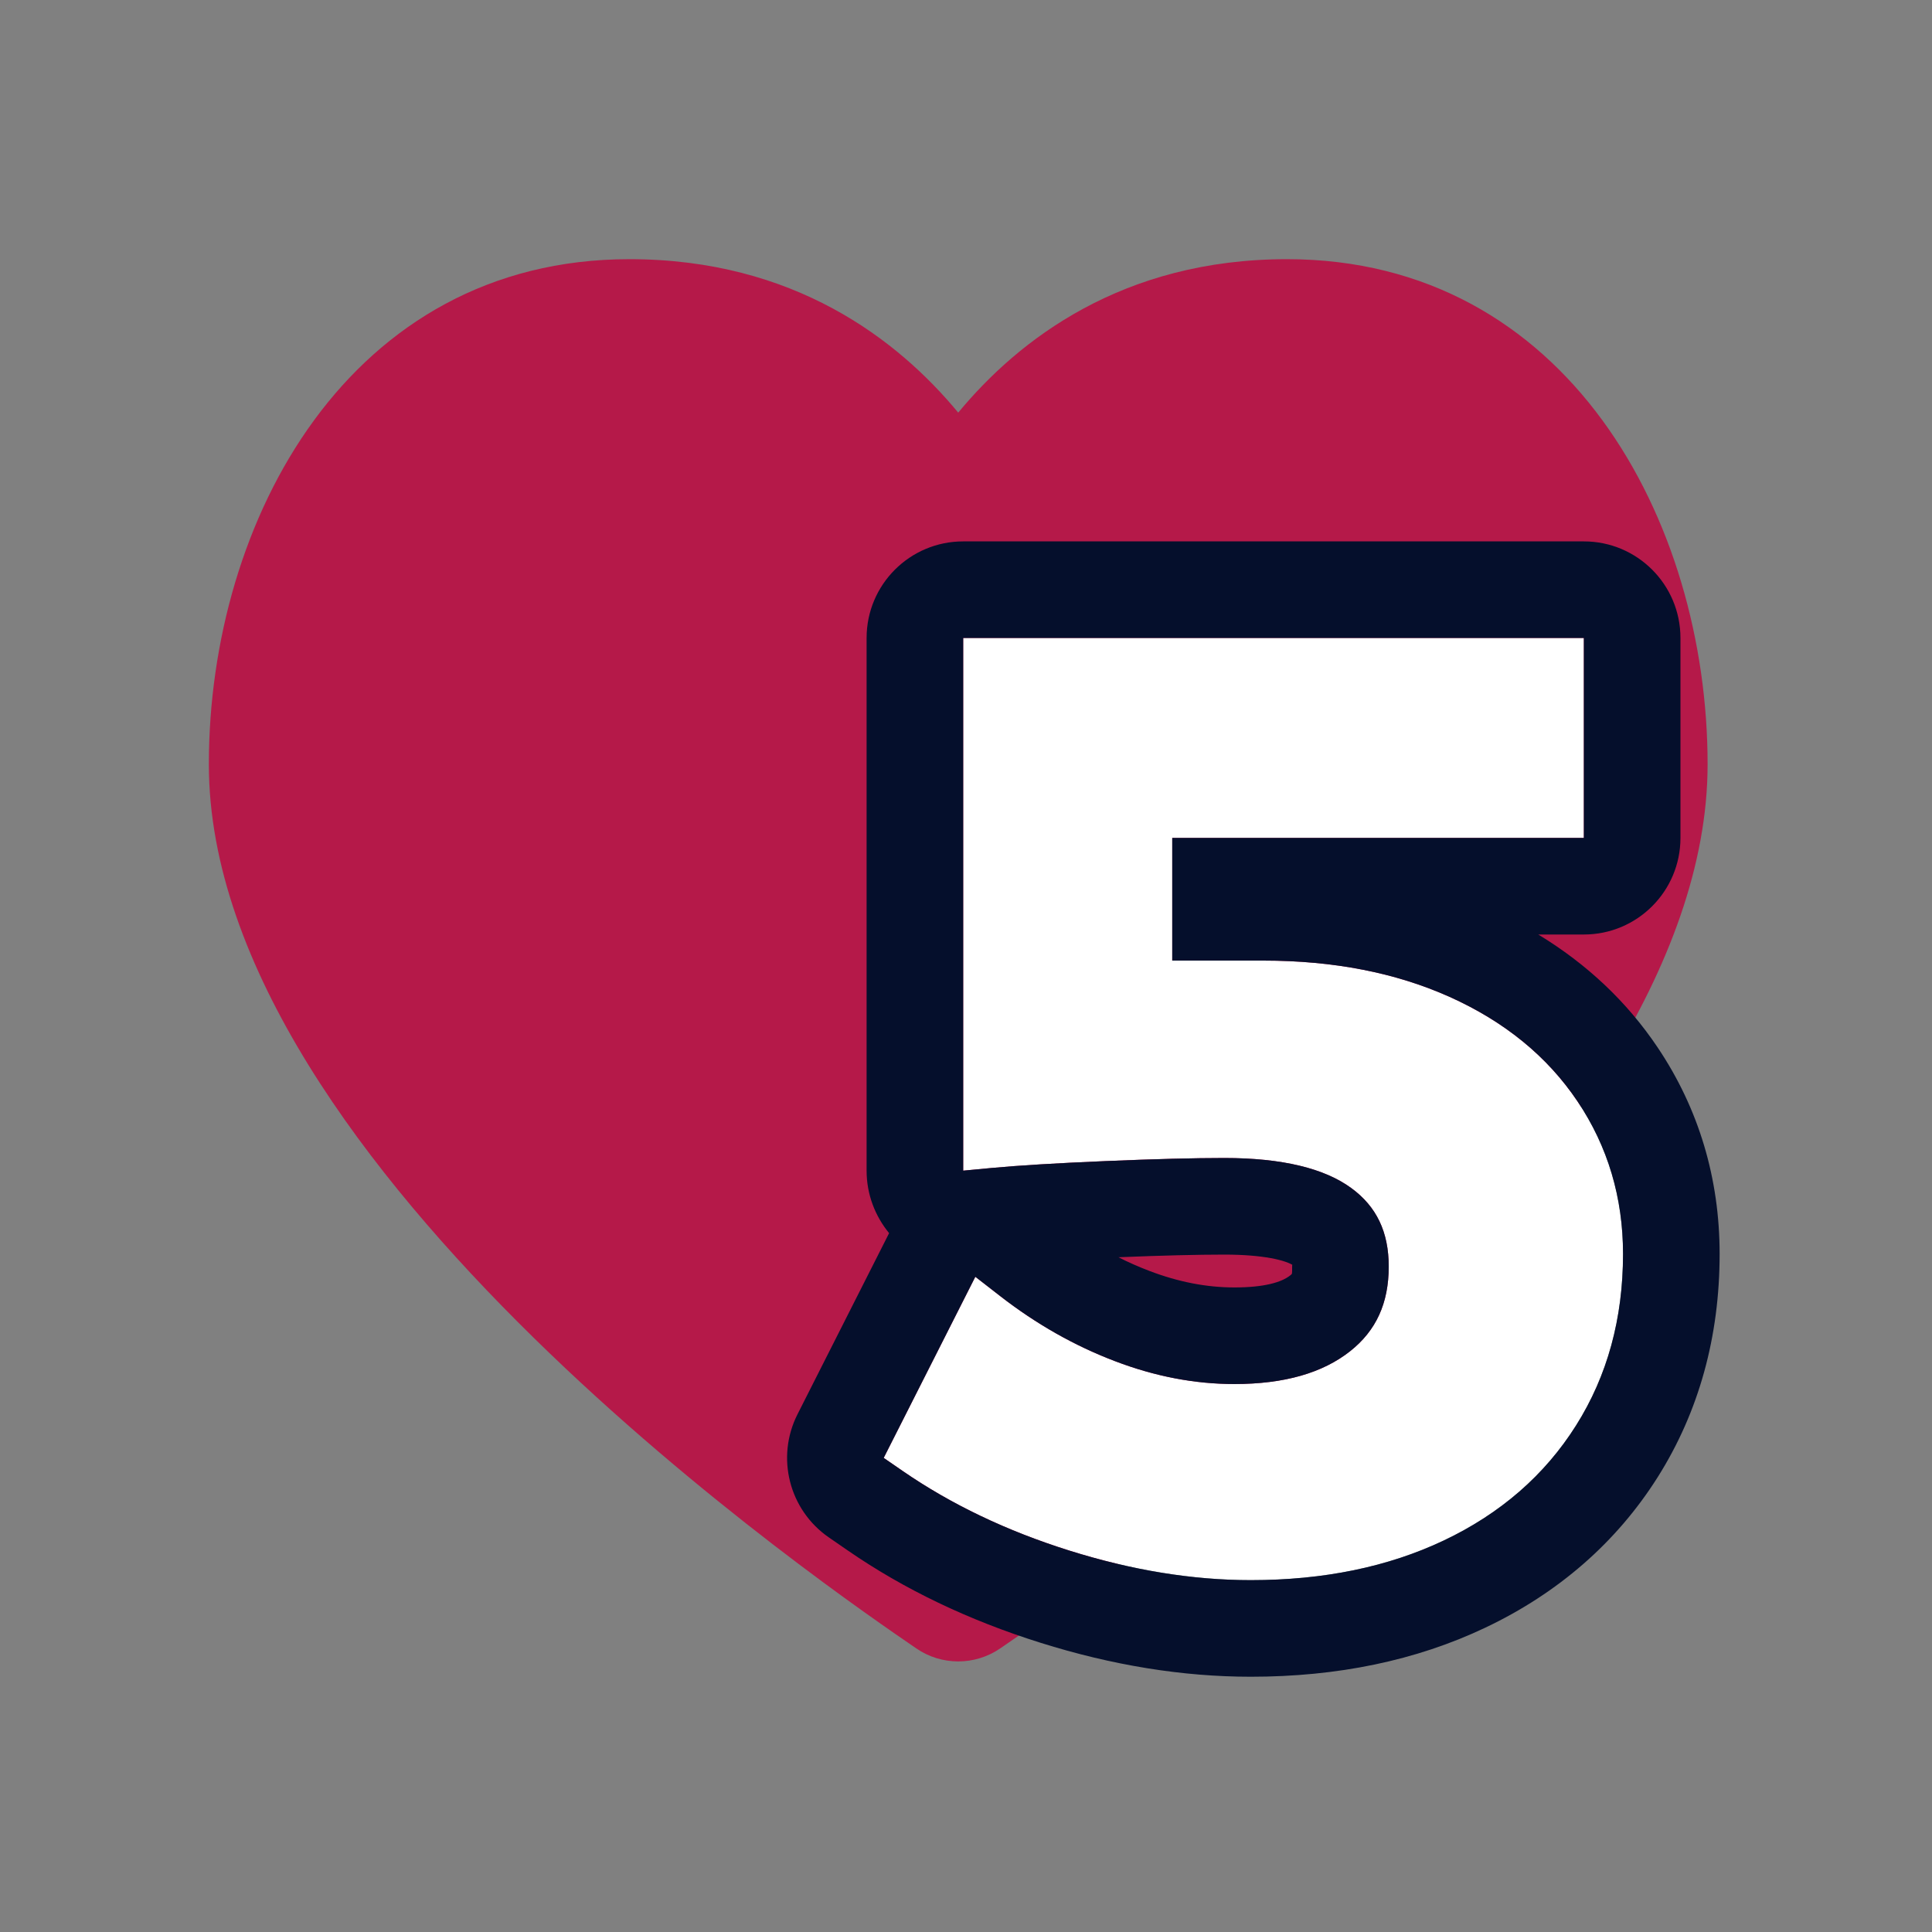<?xml version="1.0" encoding="UTF-8"?>
<svg width="40px" height="40px" viewBox="0 0 40 40" version="1.1" xmlns="http://www.w3.org/2000/svg" xmlns:xlink="http://www.w3.org/1999/xlink">
    <rect x="0" y="0" width="40" height="40" fill="#808080" stroke="none"/>
    <!-- Generator: Sketch 46.1 (44463) - http://www.bohemiancoding.com/sketch -->
    <title>icon-hp20</title>
    <desc>Created with Sketch.</desc>
    <defs></defs>
    <g id="Page-1" stroke="none" stroke-width="1" fill="none" fill-rule="evenodd">
        <g id="Artboard" transform="translate(0, -40)">
            <g id="hp_5+" transform="translate(4, 44.5)">
                <path d="M15.839,4.043 C14.591,2.534 12.441,0.866 9.032,0.866 C3.23,0.866 0.324,6.273 0.324,11.324 C0.324,19.672 13.369,28.529 14.97,29.628 C15.232,29.808 15.535,29.898 15.839,29.898 C16.143,29.898 16.446,29.808 16.709,29.628 C18.309,28.529 31.354,19.672 31.354,11.324 C31.354,6.273 28.447,0.866 22.645,0.866 C19.238,0.866 17.087,2.534 15.839,4.043 Z" id="Path" fill="#B51949"></path>
                <path d="M22.158,15.388 C23.608,15.388 24.895,15.638 26.014,16.14 C27.15,16.65 28.036,17.372 28.661,18.303 C29.288,19.237 29.603,20.295 29.603,21.462 C29.603,22.797 29.279,23.985 28.63,25.013 C27.982,26.041 27.066,26.836 25.894,27.393 C24.737,27.942 23.403,28.215 21.897,28.215 C20.689,28.215 19.436,28.01 18.139,27.603 C16.843,27.196 15.691,26.646 14.686,25.953 L14.296,25.684 L16.193,21.934 L16.713,22.338 C17.456,22.914 18.245,23.362 19.084,23.681 C19.912,23.997 20.735,24.155 21.557,24.155 C22.593,24.155 23.385,23.924 23.952,23.476 C24.49,23.051 24.752,22.483 24.752,21.723 C24.752,21.005 24.5,20.482 23.98,20.1 C23.425,19.691 22.549,19.475 21.348,19.475 C20.729,19.475 19.908,19.496 18.887,19.539 C17.867,19.582 17.082,19.63 16.535,19.681 L15.942,19.737 L15.942,8.709 L28.792,8.709 L28.792,12.848 L20.27,12.848 L20.27,15.388 L22.158,15.388 Z" id="5" fill="#FFFFFF" fill-rule="nonzero"></path>
                <path d="M22.158,15.388 L20.27,15.388 L20.27,12.848 L28.792,12.848 L28.792,8.709 L15.942,8.709 L15.942,19.737 L16.535,19.681 C17.082,19.63 17.867,19.582 18.887,19.539 C19.908,19.496 20.729,19.475 21.348,19.475 C22.549,19.475 23.425,19.691 23.98,20.1 C24.5,20.482 24.752,21.005 24.752,21.723 C24.752,22.483 24.49,23.051 23.952,23.476 C23.385,23.924 22.593,24.155 21.557,24.155 C20.735,24.155 19.912,23.997 19.084,23.681 C18.245,23.362 17.456,22.914 16.713,22.338 L16.193,21.934 L14.296,25.684 L14.686,25.953 C15.691,26.646 16.843,27.196 18.139,27.603 C19.436,28.01 20.689,28.215 21.897,28.215 C23.403,28.215 24.737,27.942 25.894,27.393 C27.066,26.836 27.982,26.041 28.63,25.013 C29.279,23.985 29.603,22.797 29.603,21.462 C29.603,20.295 29.288,19.237 28.661,18.303 C28.036,17.372 27.15,16.65 26.014,16.14 C24.895,15.638 23.608,15.388 22.158,15.388 Z M19.797,21.813 C20.4,22.043 20.983,22.155 21.557,22.155 C22.167,22.155 22.529,22.051 22.711,21.907 C22.758,21.87 22.752,21.884 22.752,21.723 C22.752,21.628 22.79,21.707 22.795,21.711 C22.632,21.591 22.147,21.475 21.348,21.475 C20.797,21.475 20.064,21.493 19.156,21.53 C19.365,21.636 19.579,21.73 19.797,21.813 Z M13.942,19.737 L13.942,8.709 C13.942,7.604 14.837,6.709 15.942,6.709 L28.792,6.709 C29.897,6.709 30.792,7.604 30.792,8.709 L30.792,12.848 C30.792,13.952 29.897,14.848 28.792,14.848 L27.848,14.848 C28.854,15.458 29.686,16.241 30.321,17.188 C31.172,18.455 31.603,19.901 31.603,21.462 C31.603,23.168 31.177,24.725 30.322,26.081 C29.468,27.434 28.261,28.483 26.752,29.199 C25.316,29.881 23.691,30.215 21.897,30.215 C20.48,30.215 19.027,29.978 17.54,29.511 C16.056,29.045 14.724,28.409 13.551,27.6 L13.161,27.331 C12.337,26.763 12.06,25.674 12.511,24.782 L14.408,21.031 C14.119,20.678 13.942,20.23 13.942,19.737 Z" id="5" fill="#050F2C" fill-rule="nonzero"></path>
            </g>
        </g>
    </g>
</svg>